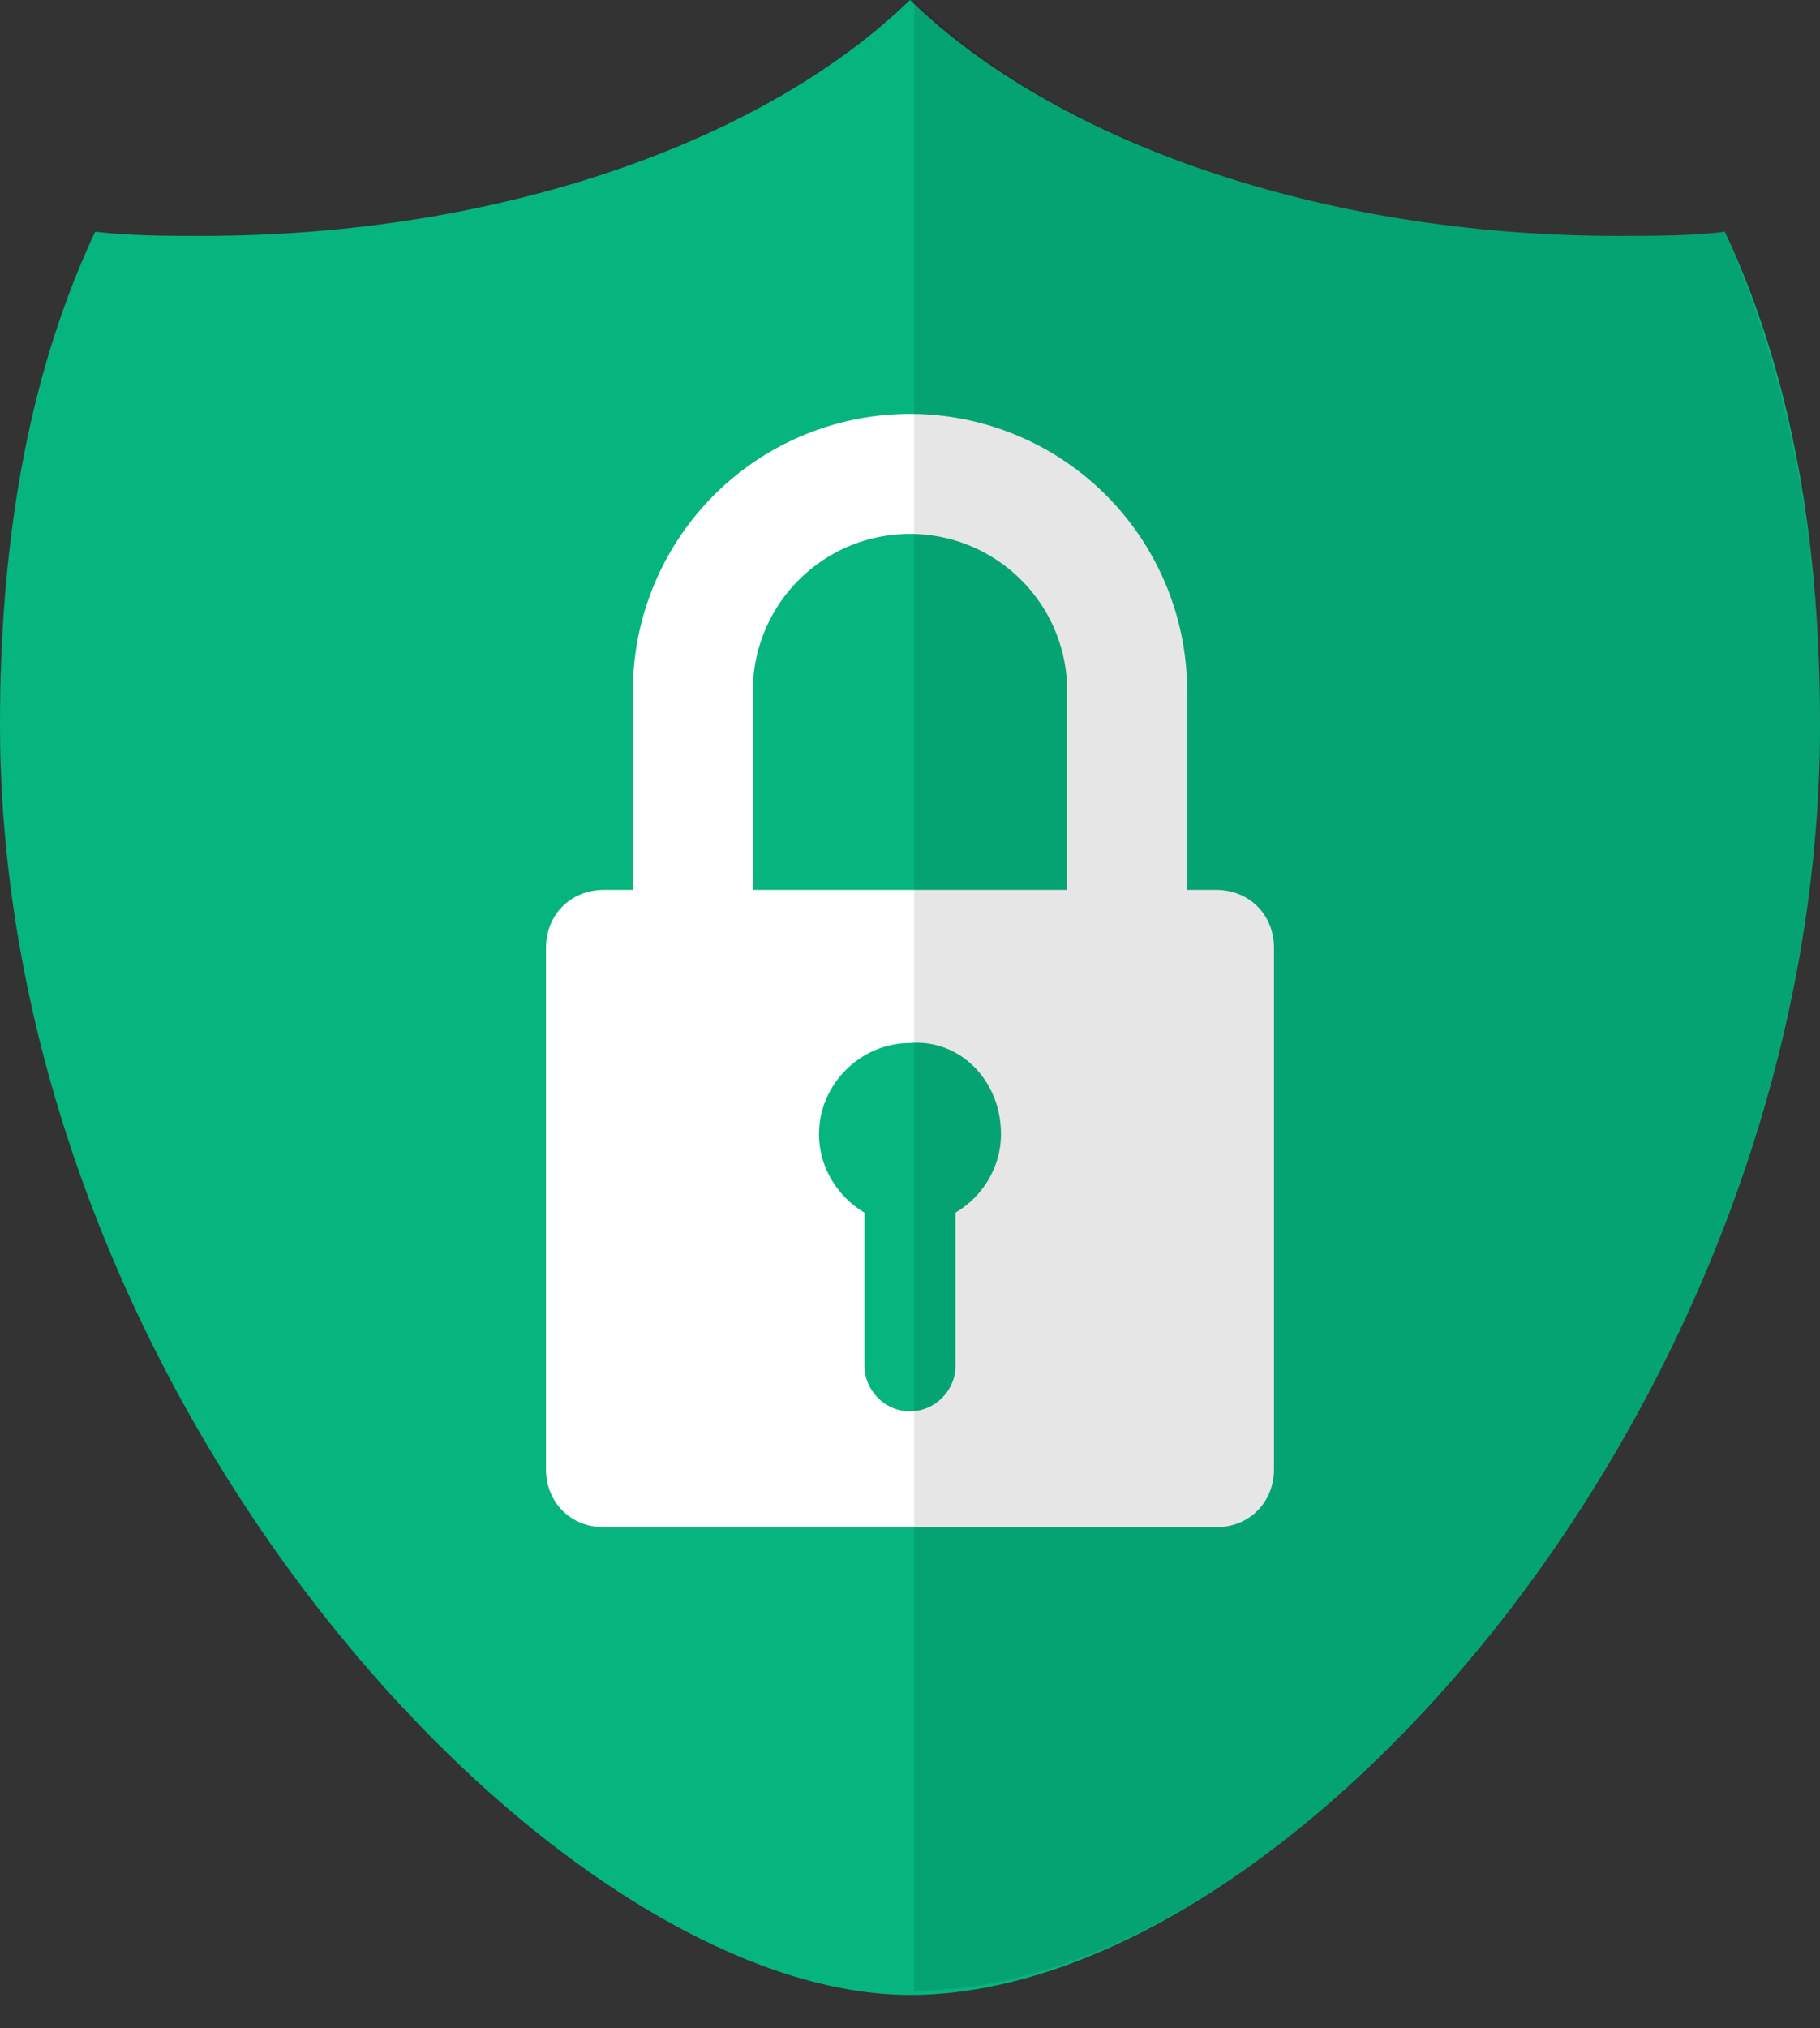 <svg baseProfile="basic" xmlns="http://www.w3.org/2000/svg" width="44" height="49" viewBox="0 0 44 49"><rect x="0" y="0" width="44" height="49" fill="#333333" stroke="none"/><path fill="#06B57E" d="M44 17.5c0-4.8-.8-8.7-2.3-11.9-.8.1-1.7.1-2.6.1C31.9 5.7 25.5 3.4 22 0c-3.5 3.4-9.9 5.7-17.1 5.7-.9 0-1.7 0-2.6-.1C.8 8.8 0 12.7 0 17.5c0 16.3 13.4 30.7 22 30.7 9.2 0 22-14.4 22-30.7z"/><g fill="#FFF"><path d="M30.8 35.5c0 .8-.6 1.4-1.4 1.4H14.6c-.8 0-1.4-.6-1.4-1.4V22.9c0-.8.6-1.4 1.4-1.4h14.8c.8 0 1.4.6 1.4 1.4v12.6z"/><path d="M22 36.1c-3.7 0-6.7-3-6.7-6.7V16.7a6.7 6.7 0 0 1 13.4 0v12.7c0 3.7-3 6.7-6.7 6.7zm0-23.2c-2.1 0-3.8 1.7-3.8 3.8v12.7c0 2.1 1.7 3.8 3.8 3.8 2.1 0 3.8-1.7 3.8-3.8V16.7c0-2.1-1.7-3.8-3.8-3.8z"/></g><g fill="#06B57E"><path d="M24.2 27.4c0 1.2-1 2.2-2.2 2.2-1.2 0-2.2-1-2.2-2.2 0-1.2 1-2.2 2.2-2.2 1.2-.1 2.2.9 2.2 2.2z"/><path d="M23.1 33c0 .6-.5 1.1-1.1 1.1-.6 0-1.1-.5-1.1-1.1v-6.2c0-.6.5-1.1 1.1-1.1.6 0 1.1.5 1.1 1.1V33z"/></g><path opacity=".1" fill="#010000" d="M41.7 5.6c-.8.1-1.7.1-2.6.1-7.2 0-13.5-2.3-17-5.7v48.1c9.4 0 21.9-14.5 21.9-30.7 0-4.7-.9-8.6-2.3-11.8z"/></svg>